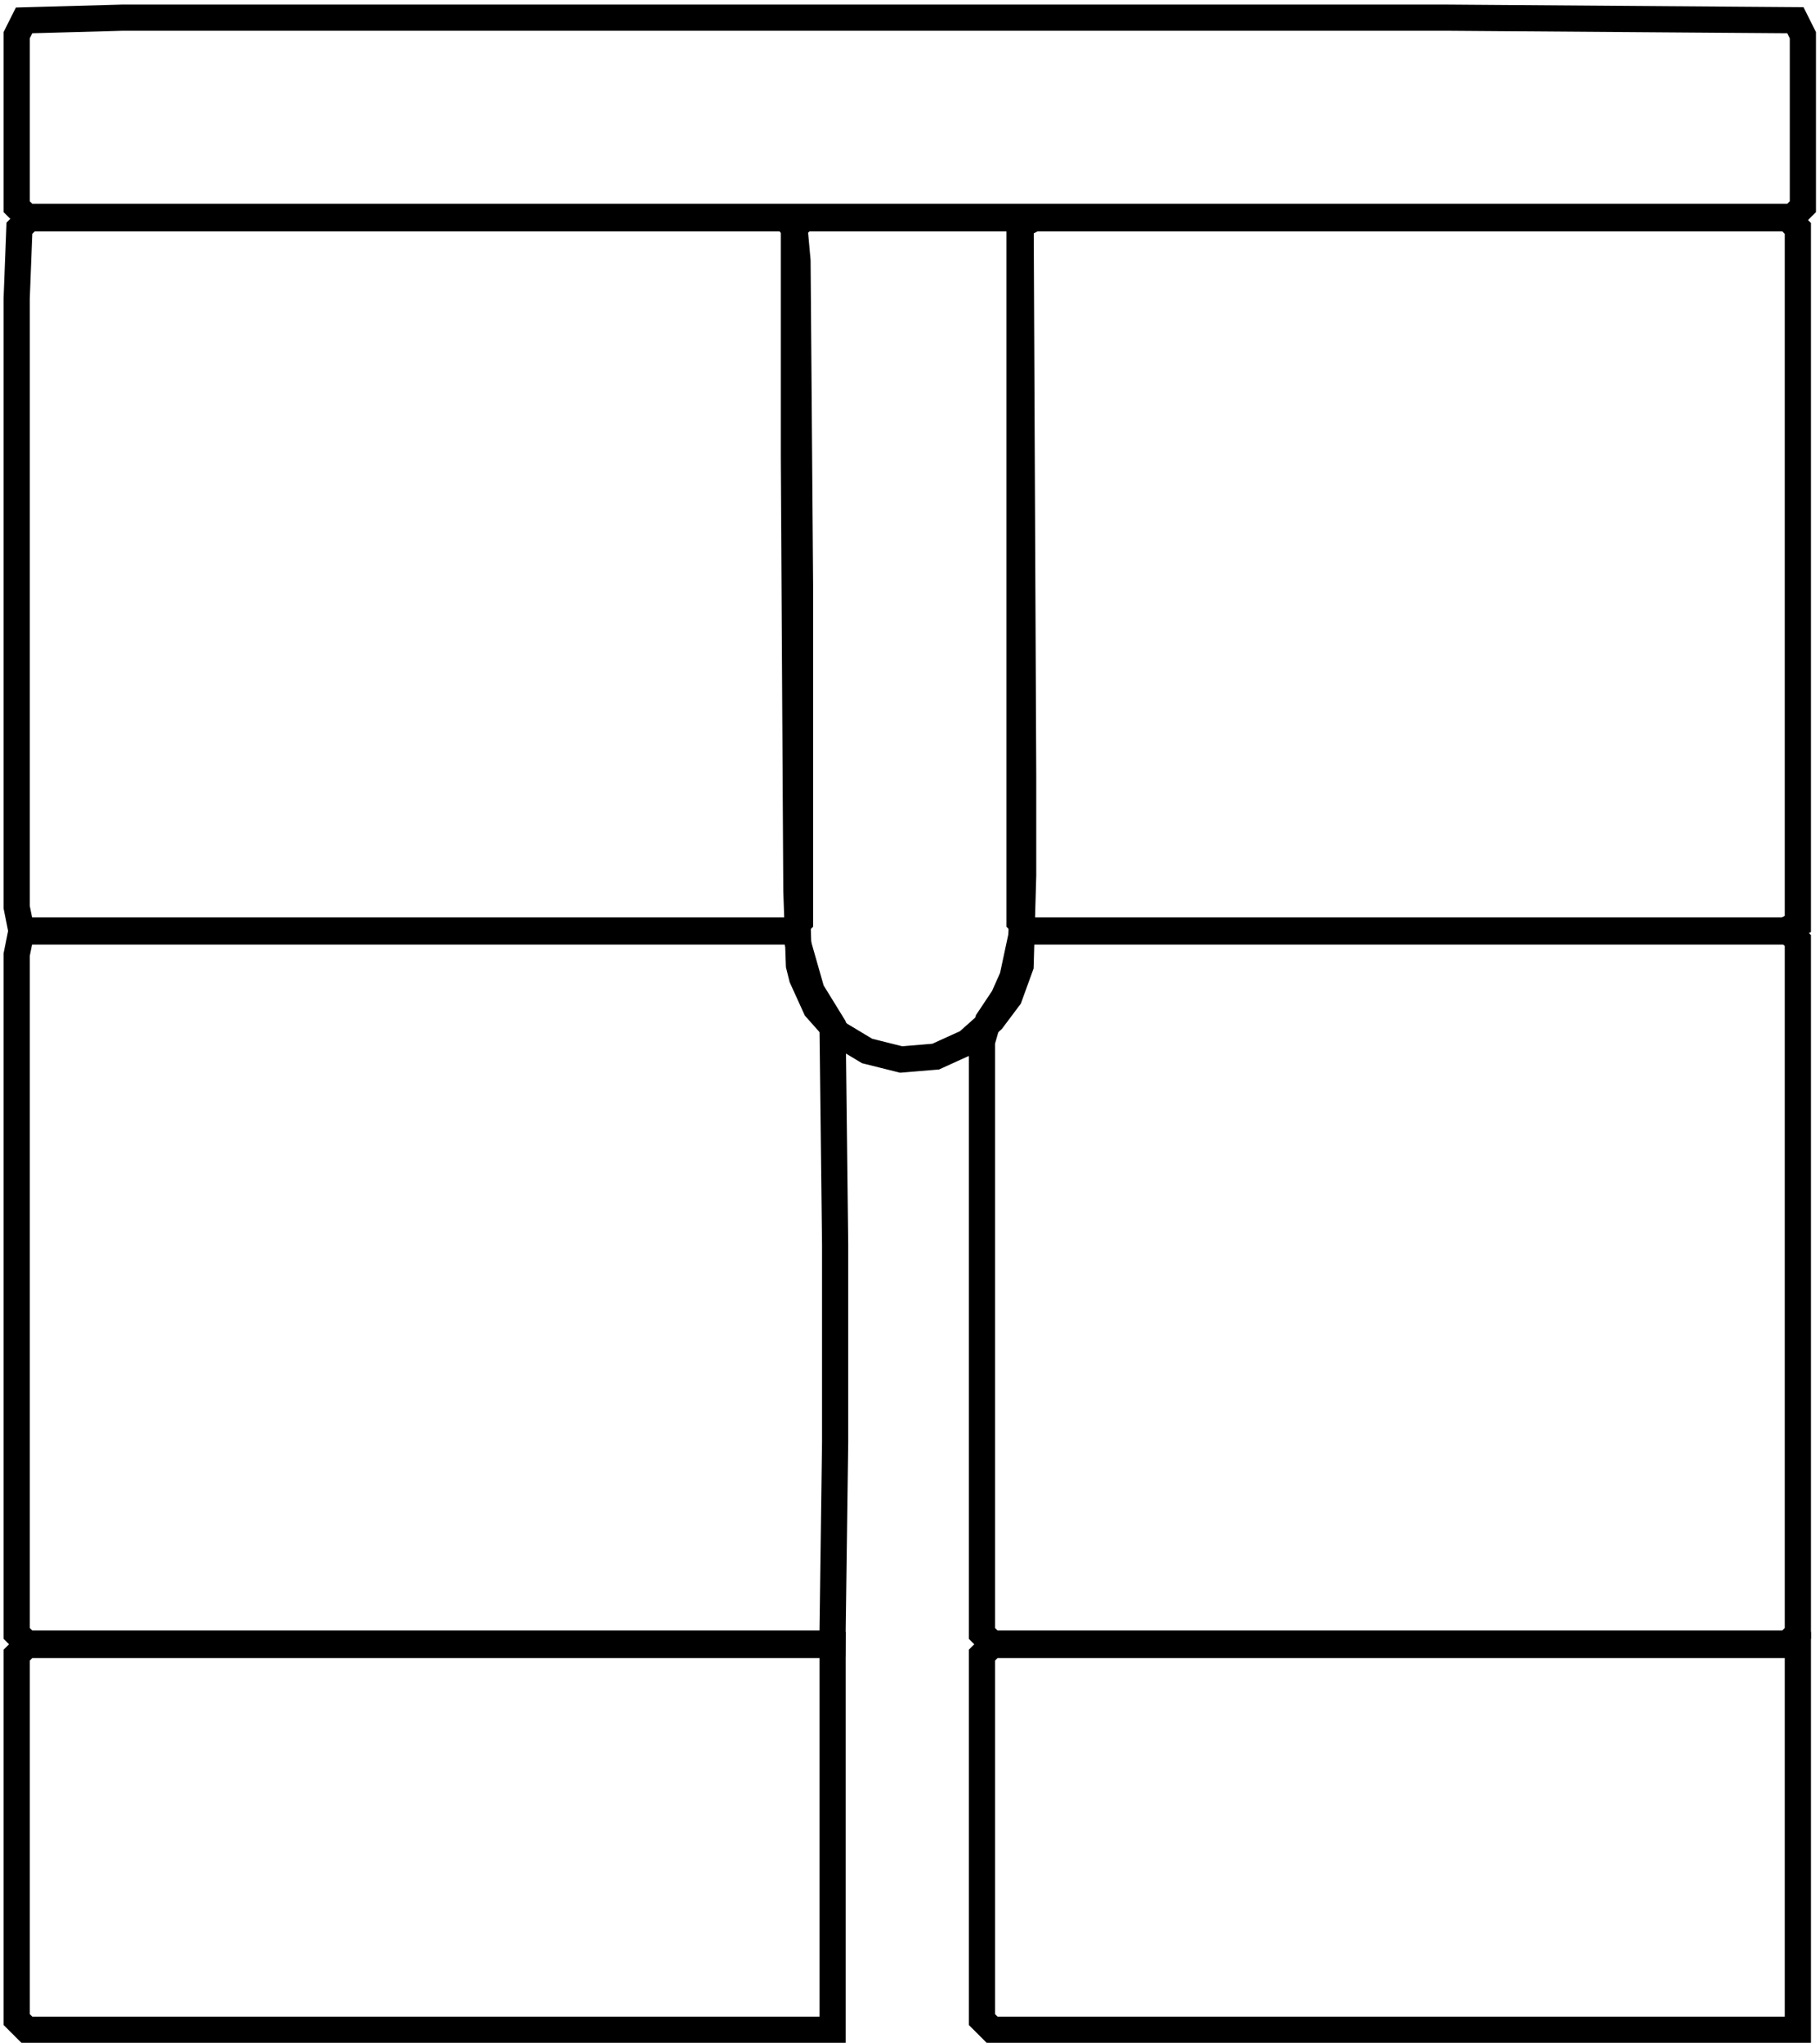<svg width="139" height="156" viewBox="0 0 139 156" fill="none" xmlns="http://www.w3.org/2000/svg">
<path d="M2.465 71.047H1.645L1.485 71.851L1.293 72.808L1.274 72.906V73.004V124.321V124.735L1.567 125.028L1.758 125.219L2.051 125.512H2.465H62.59H63.576L63.589 124.526L63.781 110.165H63.781V110.151V95.025H63.781L63.781 95.013L63.589 78.546L63.586 78.269L63.441 78.033L61.981 75.661L60.87 71.772L60.663 71.047H59.909H2.465Z" stroke="black" stroke-width="2"/>
<path d="M79.056 71.047H78.642L78.349 71.34L78.158 71.531L77.949 71.74L77.887 72.029L77.335 74.608L76.645 76.159L75.544 77.811L75.457 77.941L75.414 78.091L75.031 79.431L74.993 79.566V79.706V124.321V124.735L75.286 125.028L75.477 125.219L75.77 125.512H76.184H136.117H136.531L136.824 125.219L137.016 125.028L137.309 124.735V124.321V72.239V71.824L137.016 71.531L136.824 71.34L136.531 71.047H136.117H79.056Z" stroke="black" stroke-width="2"/>
<path d="M2.657 16.668H2.242L1.95 16.96L1.758 17.152L1.481 17.429L1.466 17.82L1.274 22.799L1.274 22.818V22.837V69.175V69.274L1.293 69.371L1.485 70.329L1.645 71.133H2.465H59.909H60.323L60.616 70.84L60.807 70.648L61.1 70.355V69.941L61.1 44.666L61.1 44.658L60.909 19.957L60.908 19.916L60.905 19.875L60.713 17.768L60.68 17.408L60.424 17.152L60.233 16.96L59.94 16.668H59.526H2.657Z" stroke="black" stroke-width="2"/>
<path d="M79.248 16.668H79.012L78.801 16.773L78.418 16.965L77.865 17.241V17.859V69.941V70.355L78.158 70.648L78.35 70.84L78.642 71.133H79.057H135.926H136.162L136.373 71.027L136.756 70.836L137.309 70.559V69.941V17.859V17.445L137.016 17.152L136.825 16.96L136.532 16.668H136.117H79.248Z" stroke="black" stroke-width="2"/>
<path d="M9.358 1.349H9.345L9.331 1.35L2.437 1.541L1.839 1.558L1.571 2.093L1.379 2.476L1.274 2.687V2.924V15.37V15.784L1.567 16.077L1.758 16.268L2.051 16.561H2.465H136.5H136.914L137.207 16.268L137.399 16.077L137.692 15.784V15.37V2.924V2.687L137.586 2.476L137.395 2.093L137.121 1.545L136.508 1.541L110.467 1.349V1.349H110.459H9.358Z" stroke="black" stroke-width="2"/>
<path d="M76.184 125.619H75.77L75.477 125.912L75.286 126.103L74.993 126.396V126.81V153.809V154.223L75.286 154.516L75.477 154.707L75.77 155H76.184H136.309H137.309V154V126.619V125.619H136.309H76.184Z" stroke="black" stroke-width="2"/>
<path d="M2.465 125.619H2.051L1.758 125.912L1.567 126.103L1.274 126.396V126.81V153.809V154.223L1.567 154.516L1.758 154.707L2.051 155H2.465H62.59H63.59V154V126.619V125.619H62.59H2.465Z" stroke="black" stroke-width="2"/>
<path d="M61.823 16.668H61.409L61.116 16.96L60.925 17.152L60.632 17.445V17.859L60.632 34.901L60.632 34.906L60.823 68.032L60.823 68.046L60.824 68.061L61.015 73.614L61.019 73.719L61.045 73.822L61.236 74.588L61.258 74.676L61.296 74.759L62.253 76.865L62.316 77.003L62.416 77.116L63.948 78.839L64.05 78.954L64.181 79.032L66.096 80.181L66.223 80.258L66.368 80.294L68.665 80.868L68.826 80.908L68.991 80.895L71.289 80.703L71.462 80.689L71.62 80.617L73.726 79.66L73.863 79.597L73.976 79.497L75.7 77.965L75.775 77.898L75.835 77.817L76.984 76.285L77.073 76.167L77.124 76.027L77.89 73.921L77.945 73.769L77.95 73.608L78.141 66.906L78.142 66.892V66.877L78.142 59.218L78.142 59.214L77.95 17.663L77.945 16.668H76.95H61.823Z" stroke="black" stroke-width="2"/>
</svg>
